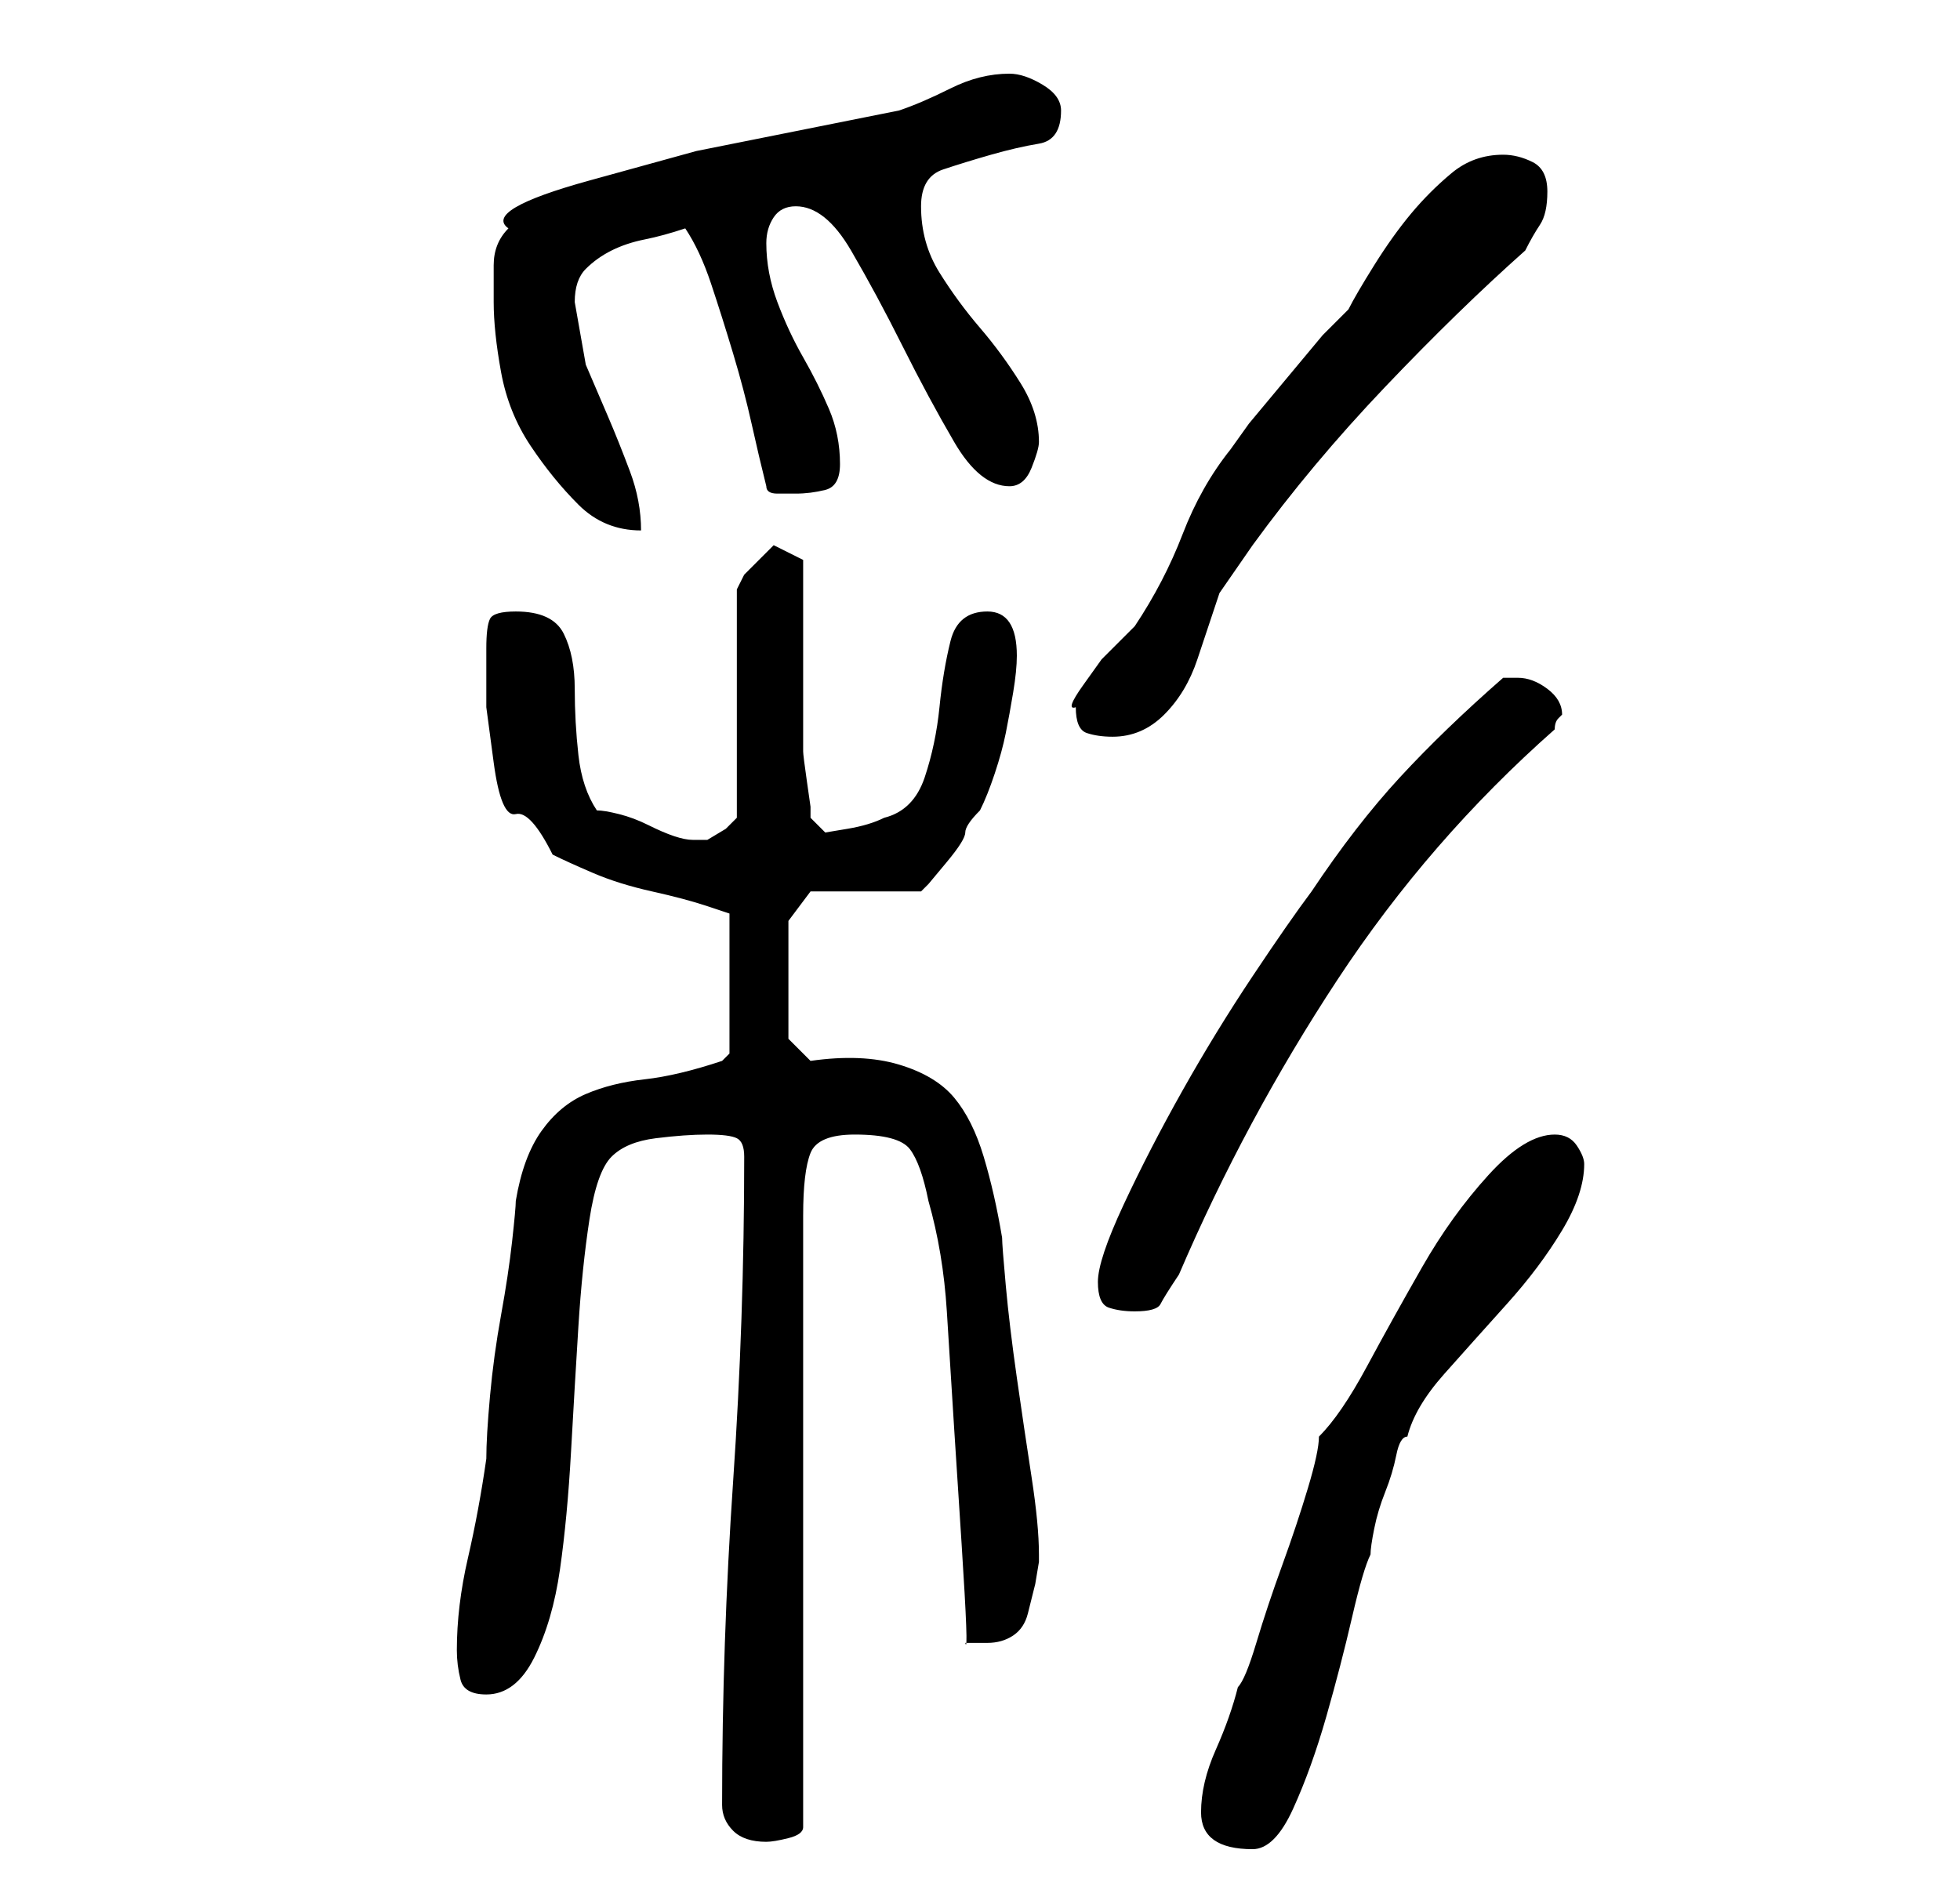 <?xml version="1.0" standalone="no"?>
<!DOCTYPE svg PUBLIC "-//W3C//DTD SVG 1.1//EN" "http://www.w3.org/Graphics/SVG/1.1/DTD/svg11.dtd" >
<svg xmlns="http://www.w3.org/2000/svg" xmlns:xlink="http://www.w3.org/1999/xlink" version="1.1" viewBox="-10 0 266 256">
   <path fill="currentColor"
d="M153 246q0 5 7 5q3 0 5.5 -5.5t4.5 -12.5t3.5 -13.5t2.5 -8.5q0 -1 0.5 -3.5t1.5 -5t1.5 -5t1.5 -2.5q1 -4 5 -8.5t8.5 -9.5t7.5 -10t3 -9q0 -1 -1 -2.5t-3 -1.5q-4 0 -9 5.5t-9 12.5t-7.5 13.5t-6.5 9.5q0 2 -1.5 7t-3.5 10.5t-3.5 10.5t-2.5 6q-1 4 -3 8.5t-2 8.5z
M88 245q0 2 1.5 3.5t4.5 1.5q1 0 3 -0.5t2 -1.5v-83q0 -6 1 -8.5t6 -2.5q6 0 7.5 2t2.5 7q2 7 2.5 15l1 16t1 15.5t0.5 13.5h3q2 0 3.5 -1t2 -3l1 -4t0.5 -3v-1q0 -4 -1 -10.5t-2 -13.5t-1.5 -12.5t-0.5 -6.5q-1 -6 -2.5 -11t-4 -8t-7.5 -4.5t-12 -0.5l-3 -3v-16l3 -4h15
l1 -1t2.5 -3t2.5 -4t2 -3q1 -2 2 -5t1.5 -5.5t1 -5.5t0.5 -5q0 -3 -1 -4.5t-3 -1.5q-4 0 -5 4t-1.5 9t-2 9.5t-5.5 5.5q-2 1 -5 1.5l-3 0.5l-2 -2v-1.5t-0.5 -3.5t-0.5 -4v-3v-23l-4 -2l-0.5 0.5l-1.5 1.5l-2 2t-1 2v31l-1.5 1.5t-2.5 1.5h-1h-1q-1 0 -2.5 -0.5t-3.5 -1.5
t-4 -1.5t-3 -0.5q-2 -3 -2.5 -7.5t-0.5 -9t-1.5 -7.5t-6.5 -3q-3 0 -3.5 1t-0.5 4v8t1 7.5t3 7t5 5.5q2 1 5.5 2.5t8 2.5t7.5 2l3 1v19l-0.5 0.5l-0.5 0.5q-6 2 -10.5 2.5t-8 2t-6 5t-3.5 9.5q0 1 -0.5 5.5t-1.5 10t-1.5 11t-0.5 8.5q-1 7 -2.5 13.5t-1.5 12.5q0 2 0.5 4
t3.5 2q4 0 6.5 -5t3.5 -12t1.5 -16t1 -17t1.5 -14.5t3 -8.5t6 -2.5t7 -0.5t4 0.5t1 2.5q0 22 -1.5 44t-1.5 44zM139 174q0 3 1.5 3.5t3.5 0.5q3 0 3.5 -1t2.5 -4q9 -21 21.5 -40t29.5 -34q0 -1 0.5 -1.5l0.5 -0.5q0 -2 -2 -3.5t-4 -1.5h-2q-8 7 -14 13.5t-12 15.5
q-3 4 -8 11.5t-9.5 15.5t-8 15.5t-3.5 10.5zM136 96q0 3 1.5 3.5t3.5 0.5q4 0 7 -3t4.5 -7.5l3 -9t4.5 -6.5q8 -11 18 -21.5t19 -18.5q1 -2 2 -3.5t1 -4.5t-2 -4t-4 -1q-4 0 -7 2.5t-5.5 5.5t-5 7t-3.5 6l-3.5 3.5t-5 6t-5 6t-2.5 3.5q-4 5 -6.5 11.5t-6.5 12.5l-1.5 1.5
l-3 3t-2.5 3.5t-1 3zM57 41q0 4 1 9.5t4 10t6.5 8t8.5 3.5q0 -4 -1.5 -8t-3 -7.5l-3 -7t-1.5 -8.5q0 -3 1.5 -4.5t3.5 -2.5t4.5 -1.5t5.5 -1.5q2 3 3.5 7.5t3 9.5t2.5 9.5t2 8.5q0 1 1.5 1h2.5q2 0 4 -0.5t2 -3.5q0 -4 -1.5 -7.5t-3.5 -7t-3.5 -7.5t-1.5 -8q0 -2 1 -3.5
t3 -1.5q4 0 7.5 6t7 13t7 13t7.5 6q2 0 3 -2.5t1 -3.5q0 -4 -2.5 -8t-5.5 -7.5t-5.5 -7.5t-2.5 -9q0 -4 3 -5t6.5 -2t6.5 -1.5t3 -4.5q0 -2 -2.5 -3.5t-4.5 -1.5q-4 0 -8 2t-7 3l-12.5 2.5l-15 3t-14.5 4t-11 6.5q-2 2 -2 5v5z" />
</svg>
